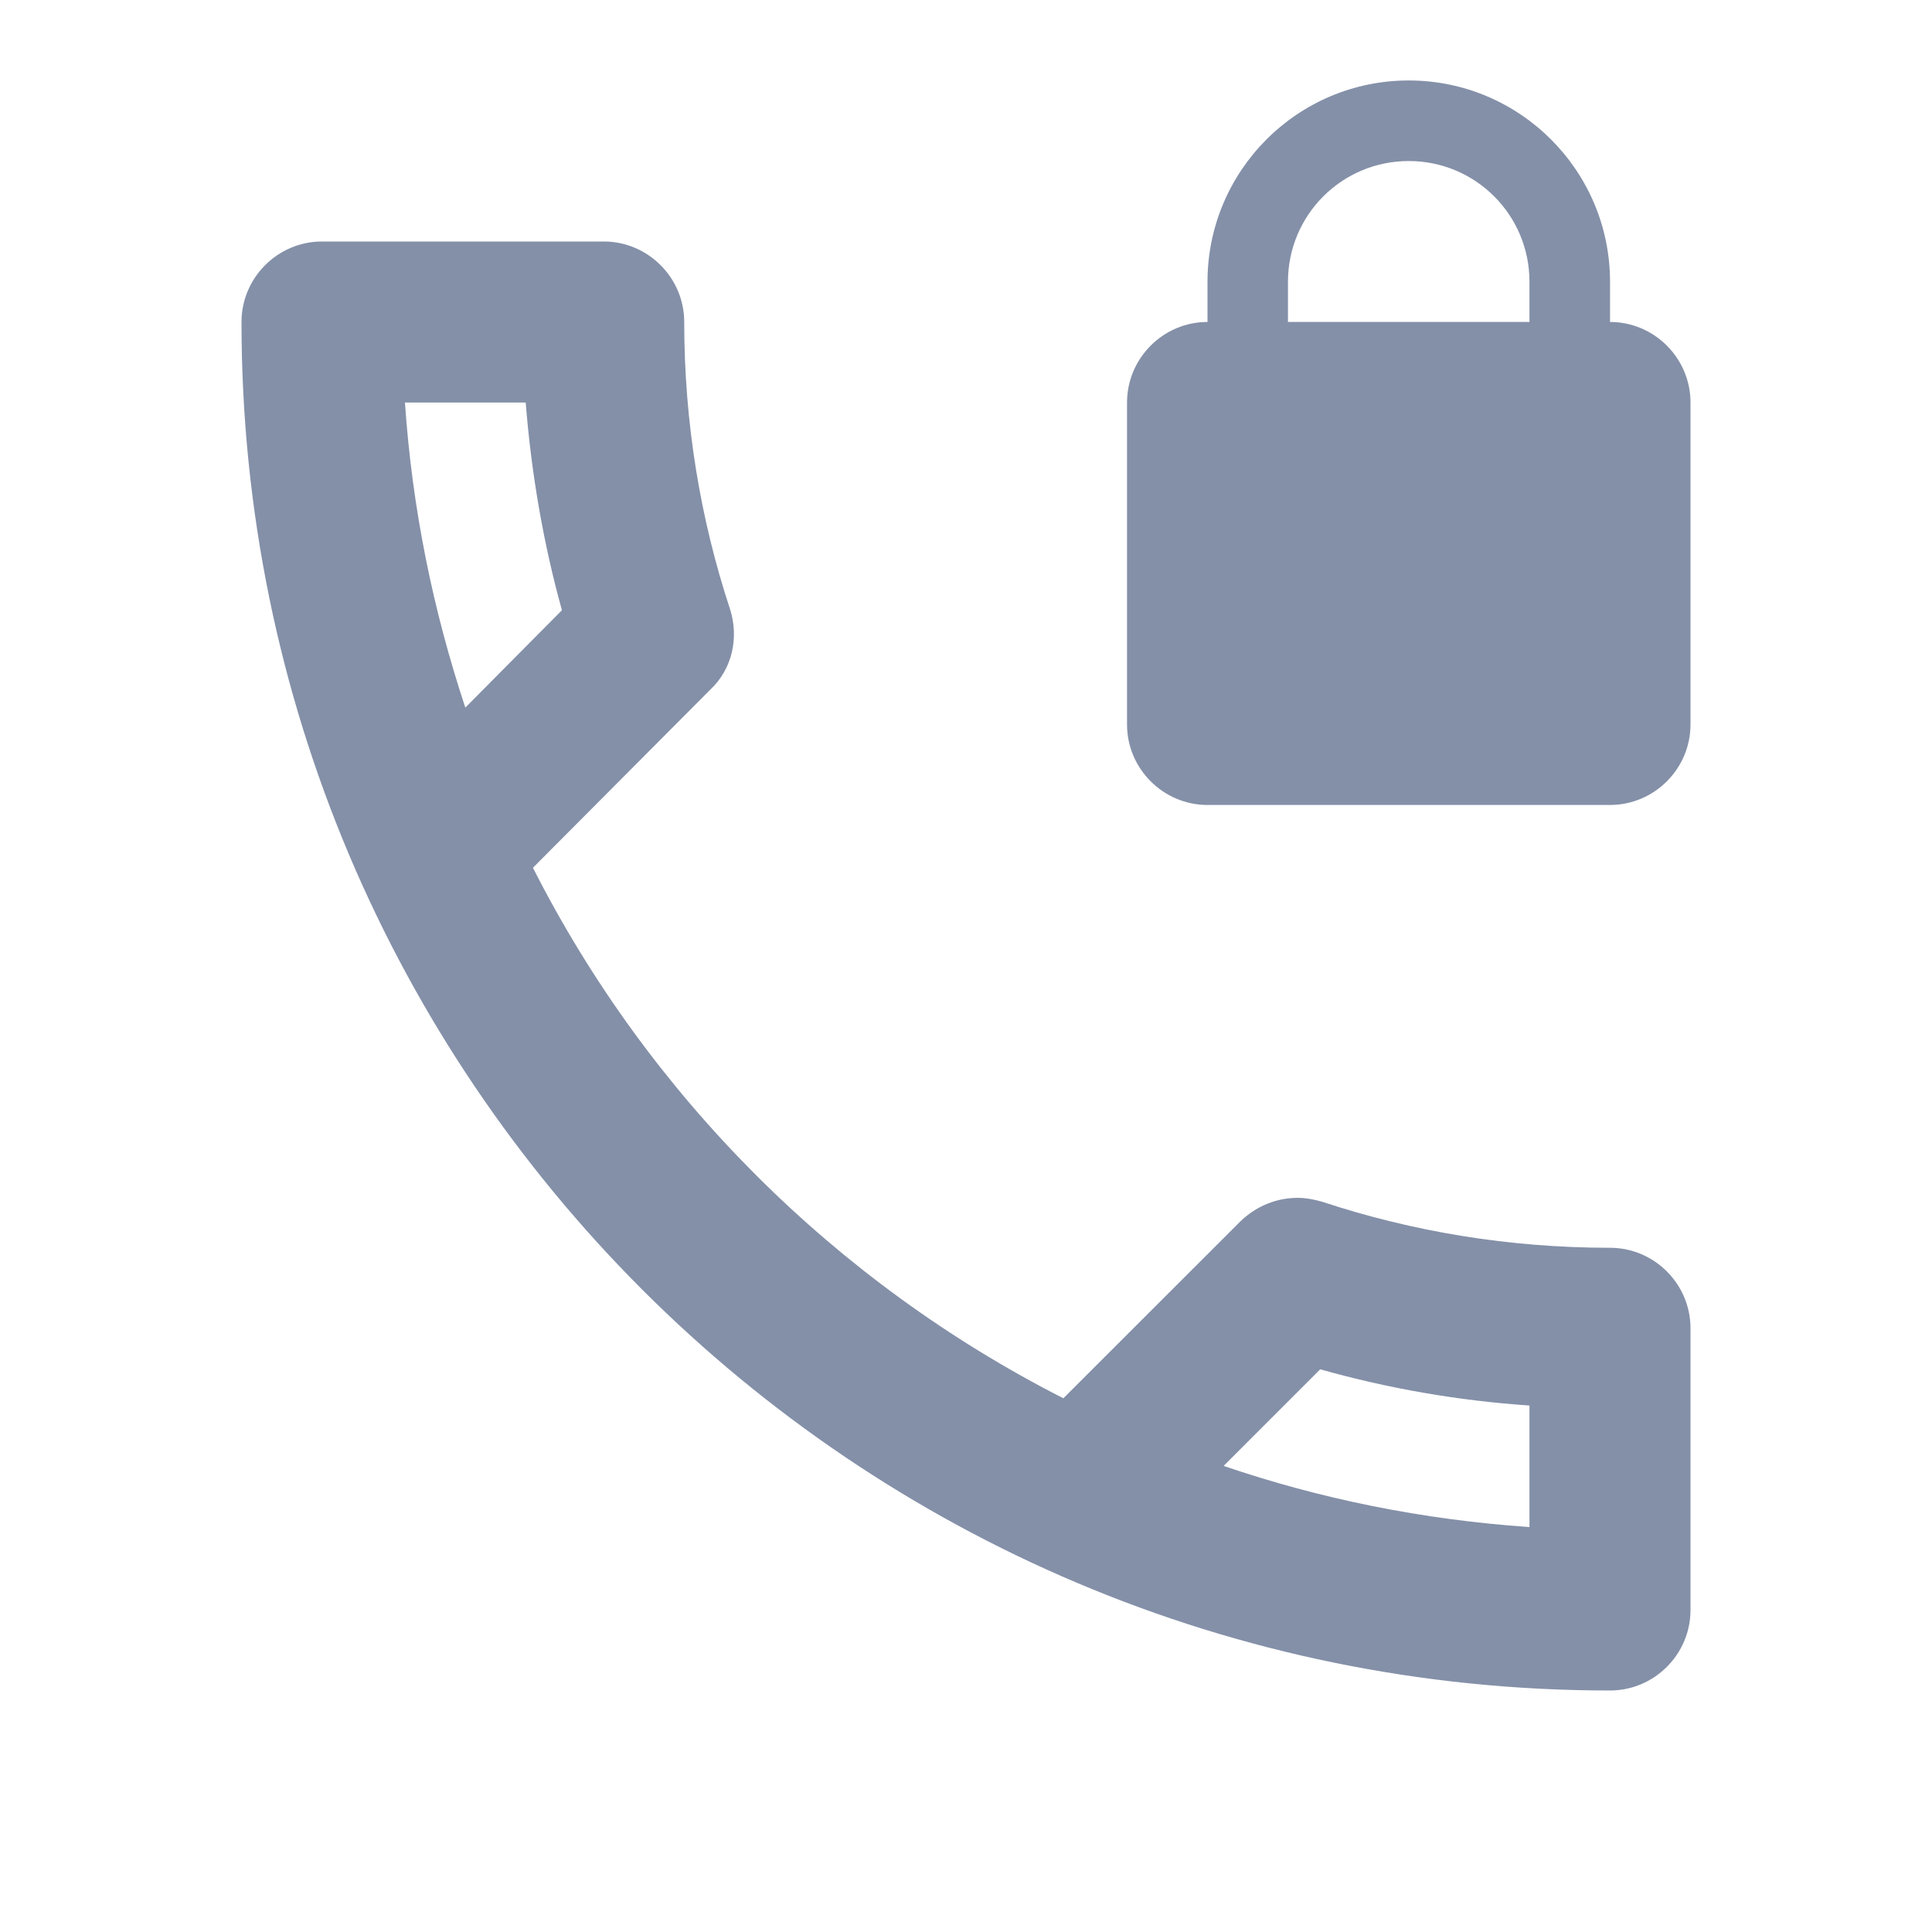 <svg xmlns="http://www.w3.org/2000/svg" width="20" height="20" viewBox="0 0 20 20">
    <g fill="none" fill-rule="evenodd">
        <g>
            <g>
                <g>
                    <g>
                        <path d="M0 0L20 0 20 20 0 20z" transform="translate(-945 -288) translate(929 88) translate(0 184) translate(16 16)"/>
                        <path fill="#8490A8" fill-rule="nonzero" d="M16.667 12.917c-1.042 0-2.042-.167-2.975-.475-.084-.025-.175-.042-.259-.042-.216 0-.425.083-.591.242l-1.834 1.833c-2.358-1.2-4.291-3.125-5.491-5.492L7.35 7.142c.233-.217.3-.542.208-.834-.308-.933-.475-1.933-.475-2.975 0-.458-.375-.833-.833-.833H3.333c-.458 0-.833.375-.833.833C2.5 11.158 8.842 17.5 16.667 17.5c.458 0 .833-.375.833-.833V13.75c0-.458-.375-.833-.833-.833zM4.192 4.167h1.25c.058.733.183 1.458.375 2.15l-1 1.008c-.334-1.008-.55-2.058-.625-3.158zm11.641 11.641c-1.1-.075-2.166-.291-3.166-.633l1-1c.708.2 1.433.325 2.166.375v1.258zm.834-12.475v-.416c0-1.15-.934-2.084-2.084-2.084S12.5 1.767 12.5 2.917v.416c-.458 0-.833.375-.833.834V7.5c0 .458.375.833.833.833h4.167c.458 0 .833-.375.833-.833V4.167c0-.459-.375-.834-.833-.834zm-.834 0h-2.5v-.416c0-.692.559-1.25 1.25-1.25.692 0 1.25.558 1.25 1.25v.416z" transform="translate(-945 -288) translate(929 88) translate(0 184) translate(16 16)"/>
                    </g>
                </g>
            </g>
        </g>
    </g>
</svg>

